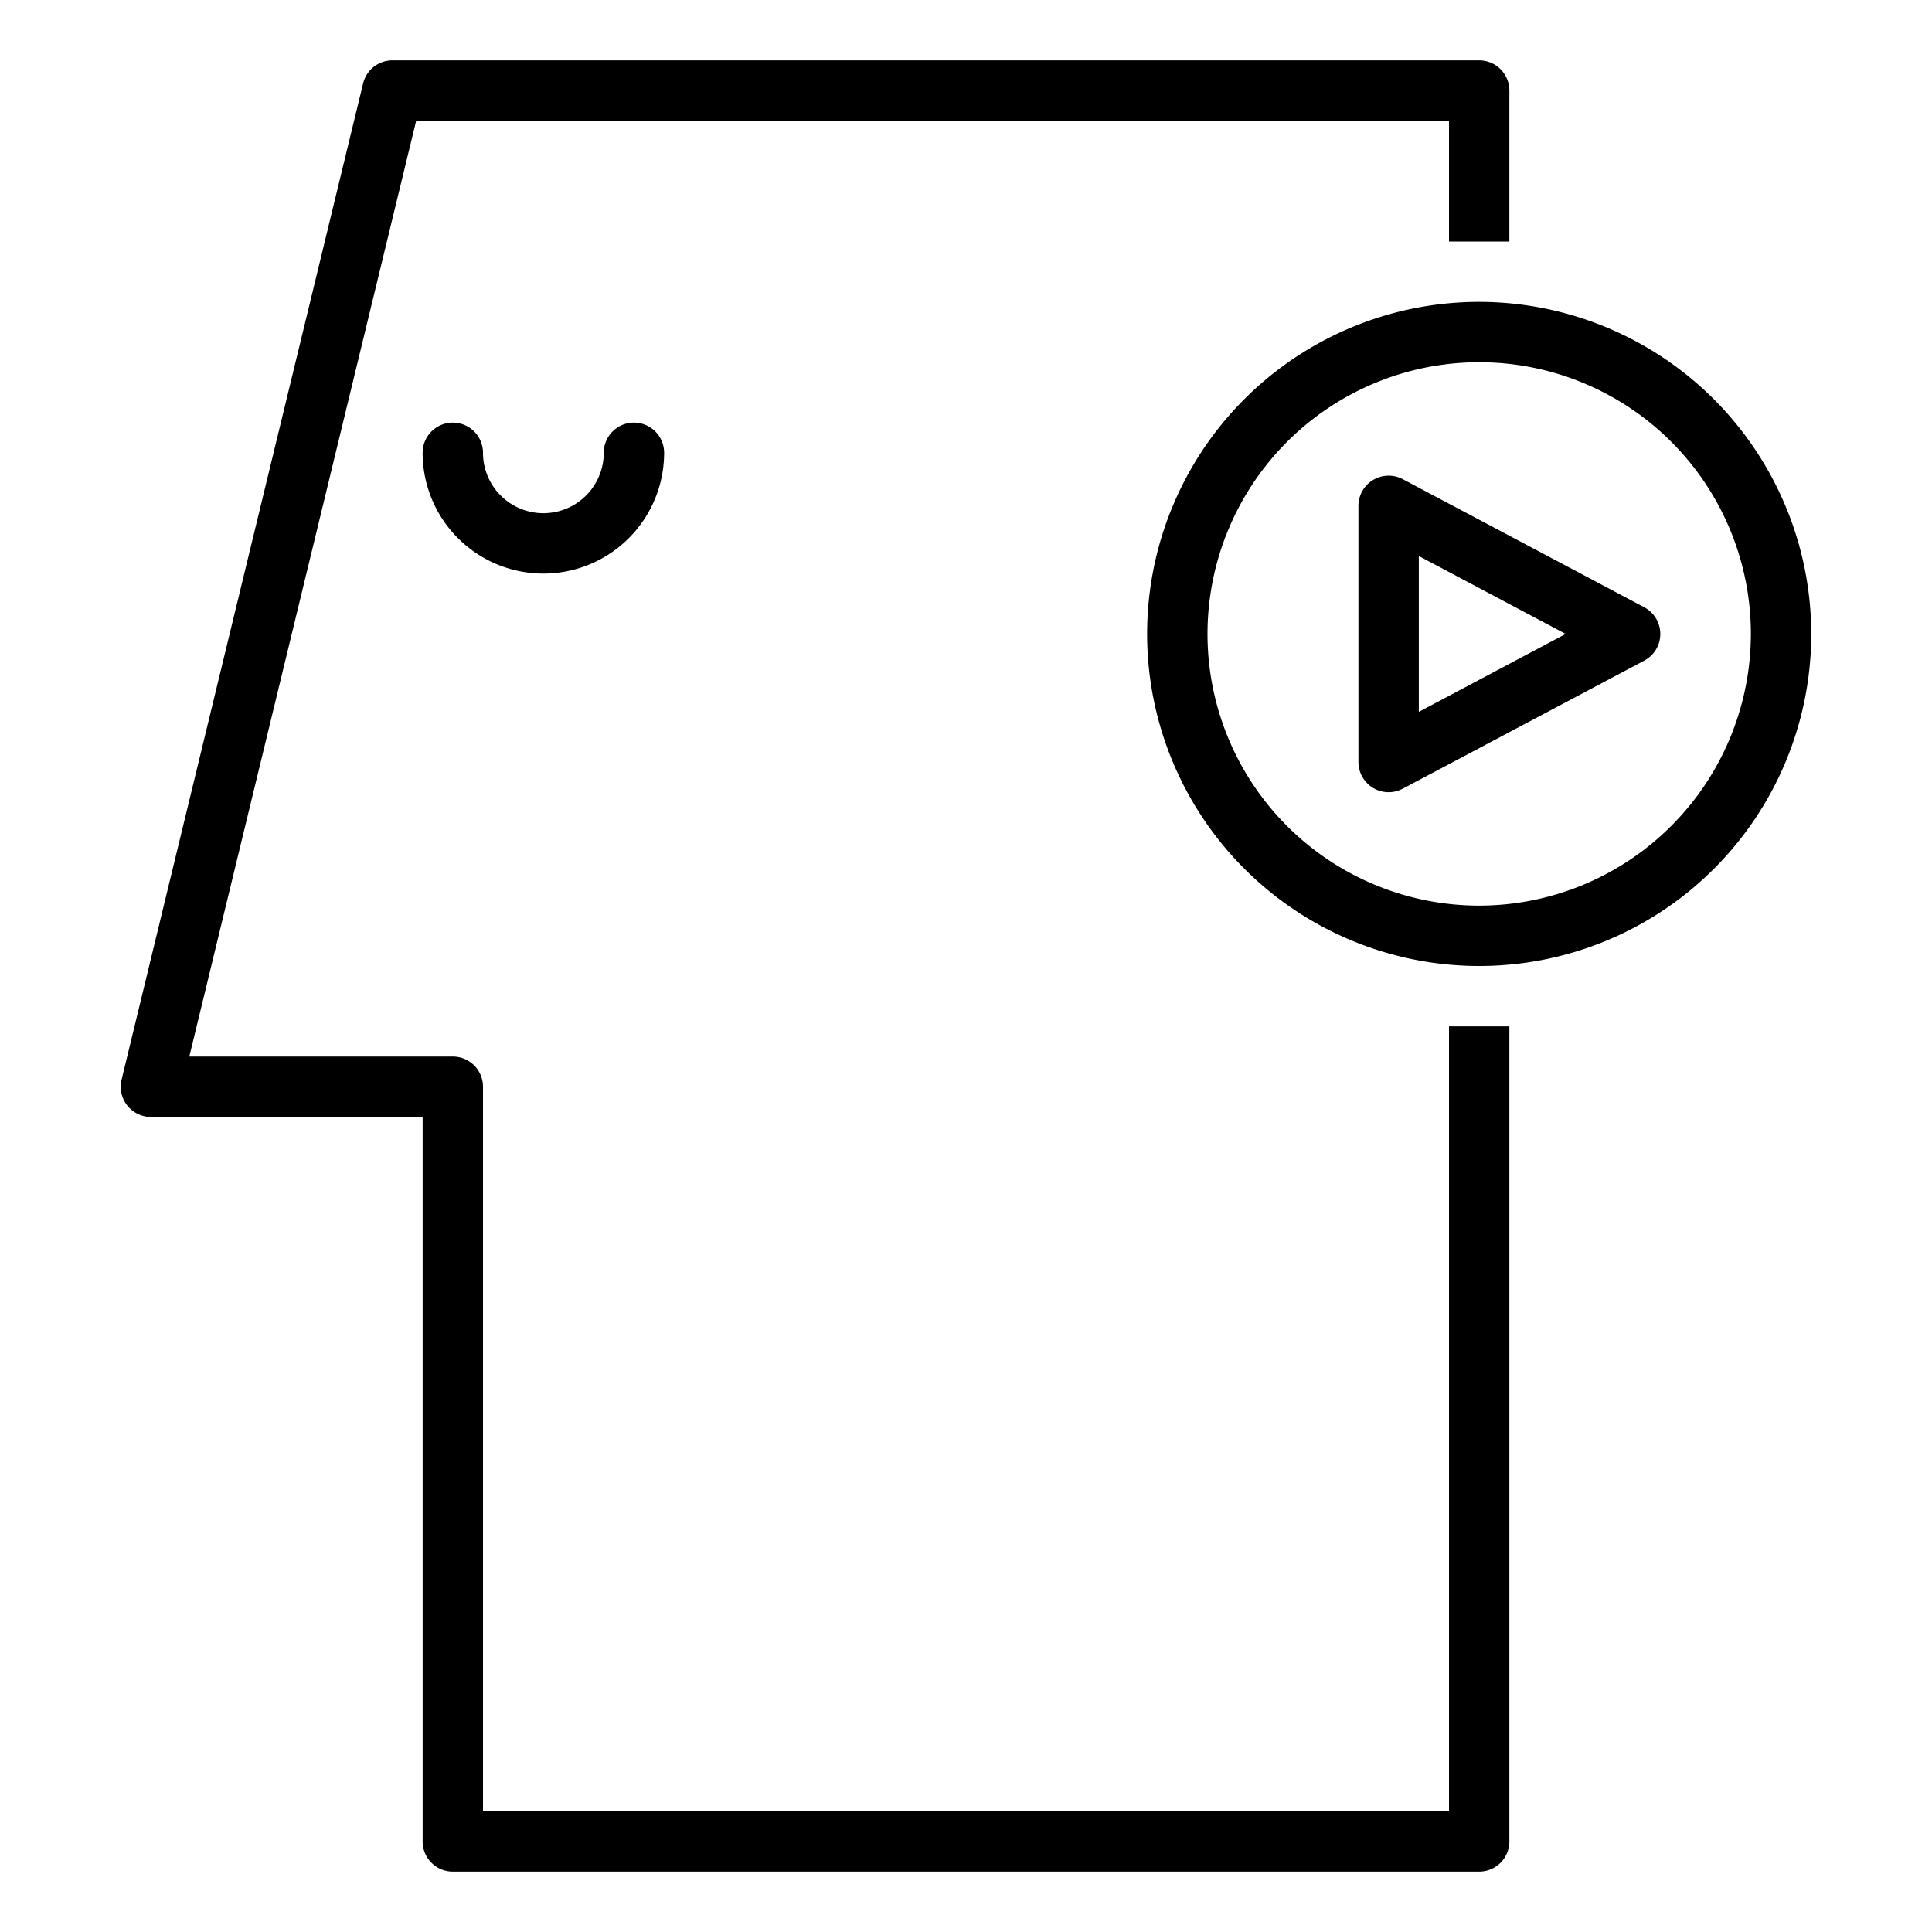 <svg xmlns="http://www.w3.org/2000/svg" viewBox="0 0 64 64" x="0px" y="0px"><title>Entertain-Music-Idea</title><g><path d="M48,60H16V36a1,1,0,0,0-1-1H6.271L13.786,4H48V8h2V3a1,1,0,0,0-1-1H13a1,1,0,0,0-.972.764l-8,33A1,1,0,0,0,5,37h9V61a1,1,0,0,0,1,1H49a1,1,0,0,0,1-1V34H48Z"></path><path d="M20,15a2,2,0,0,1-4,0,1,1,0,0,0-2,0,4,4,0,0,0,8,0,1,1,0,0,0-2,0Z"></path><path d="M49,10A11,11,0,1,0,60,21,11.013,11.013,0,0,0,49,10Zm0,20a9,9,0,1,1,9-9A9.01,9.01,0,0,1,49,30Z"></path><path d="M54.469,20.117l-8-4.243A1,1,0,0,0,45,16.757v8.486a1,1,0,0,0,1.469.883l8-4.243a1,1,0,0,0,0-1.766ZM47,23.581V18.419L51.865,21Z"></path></g></svg>